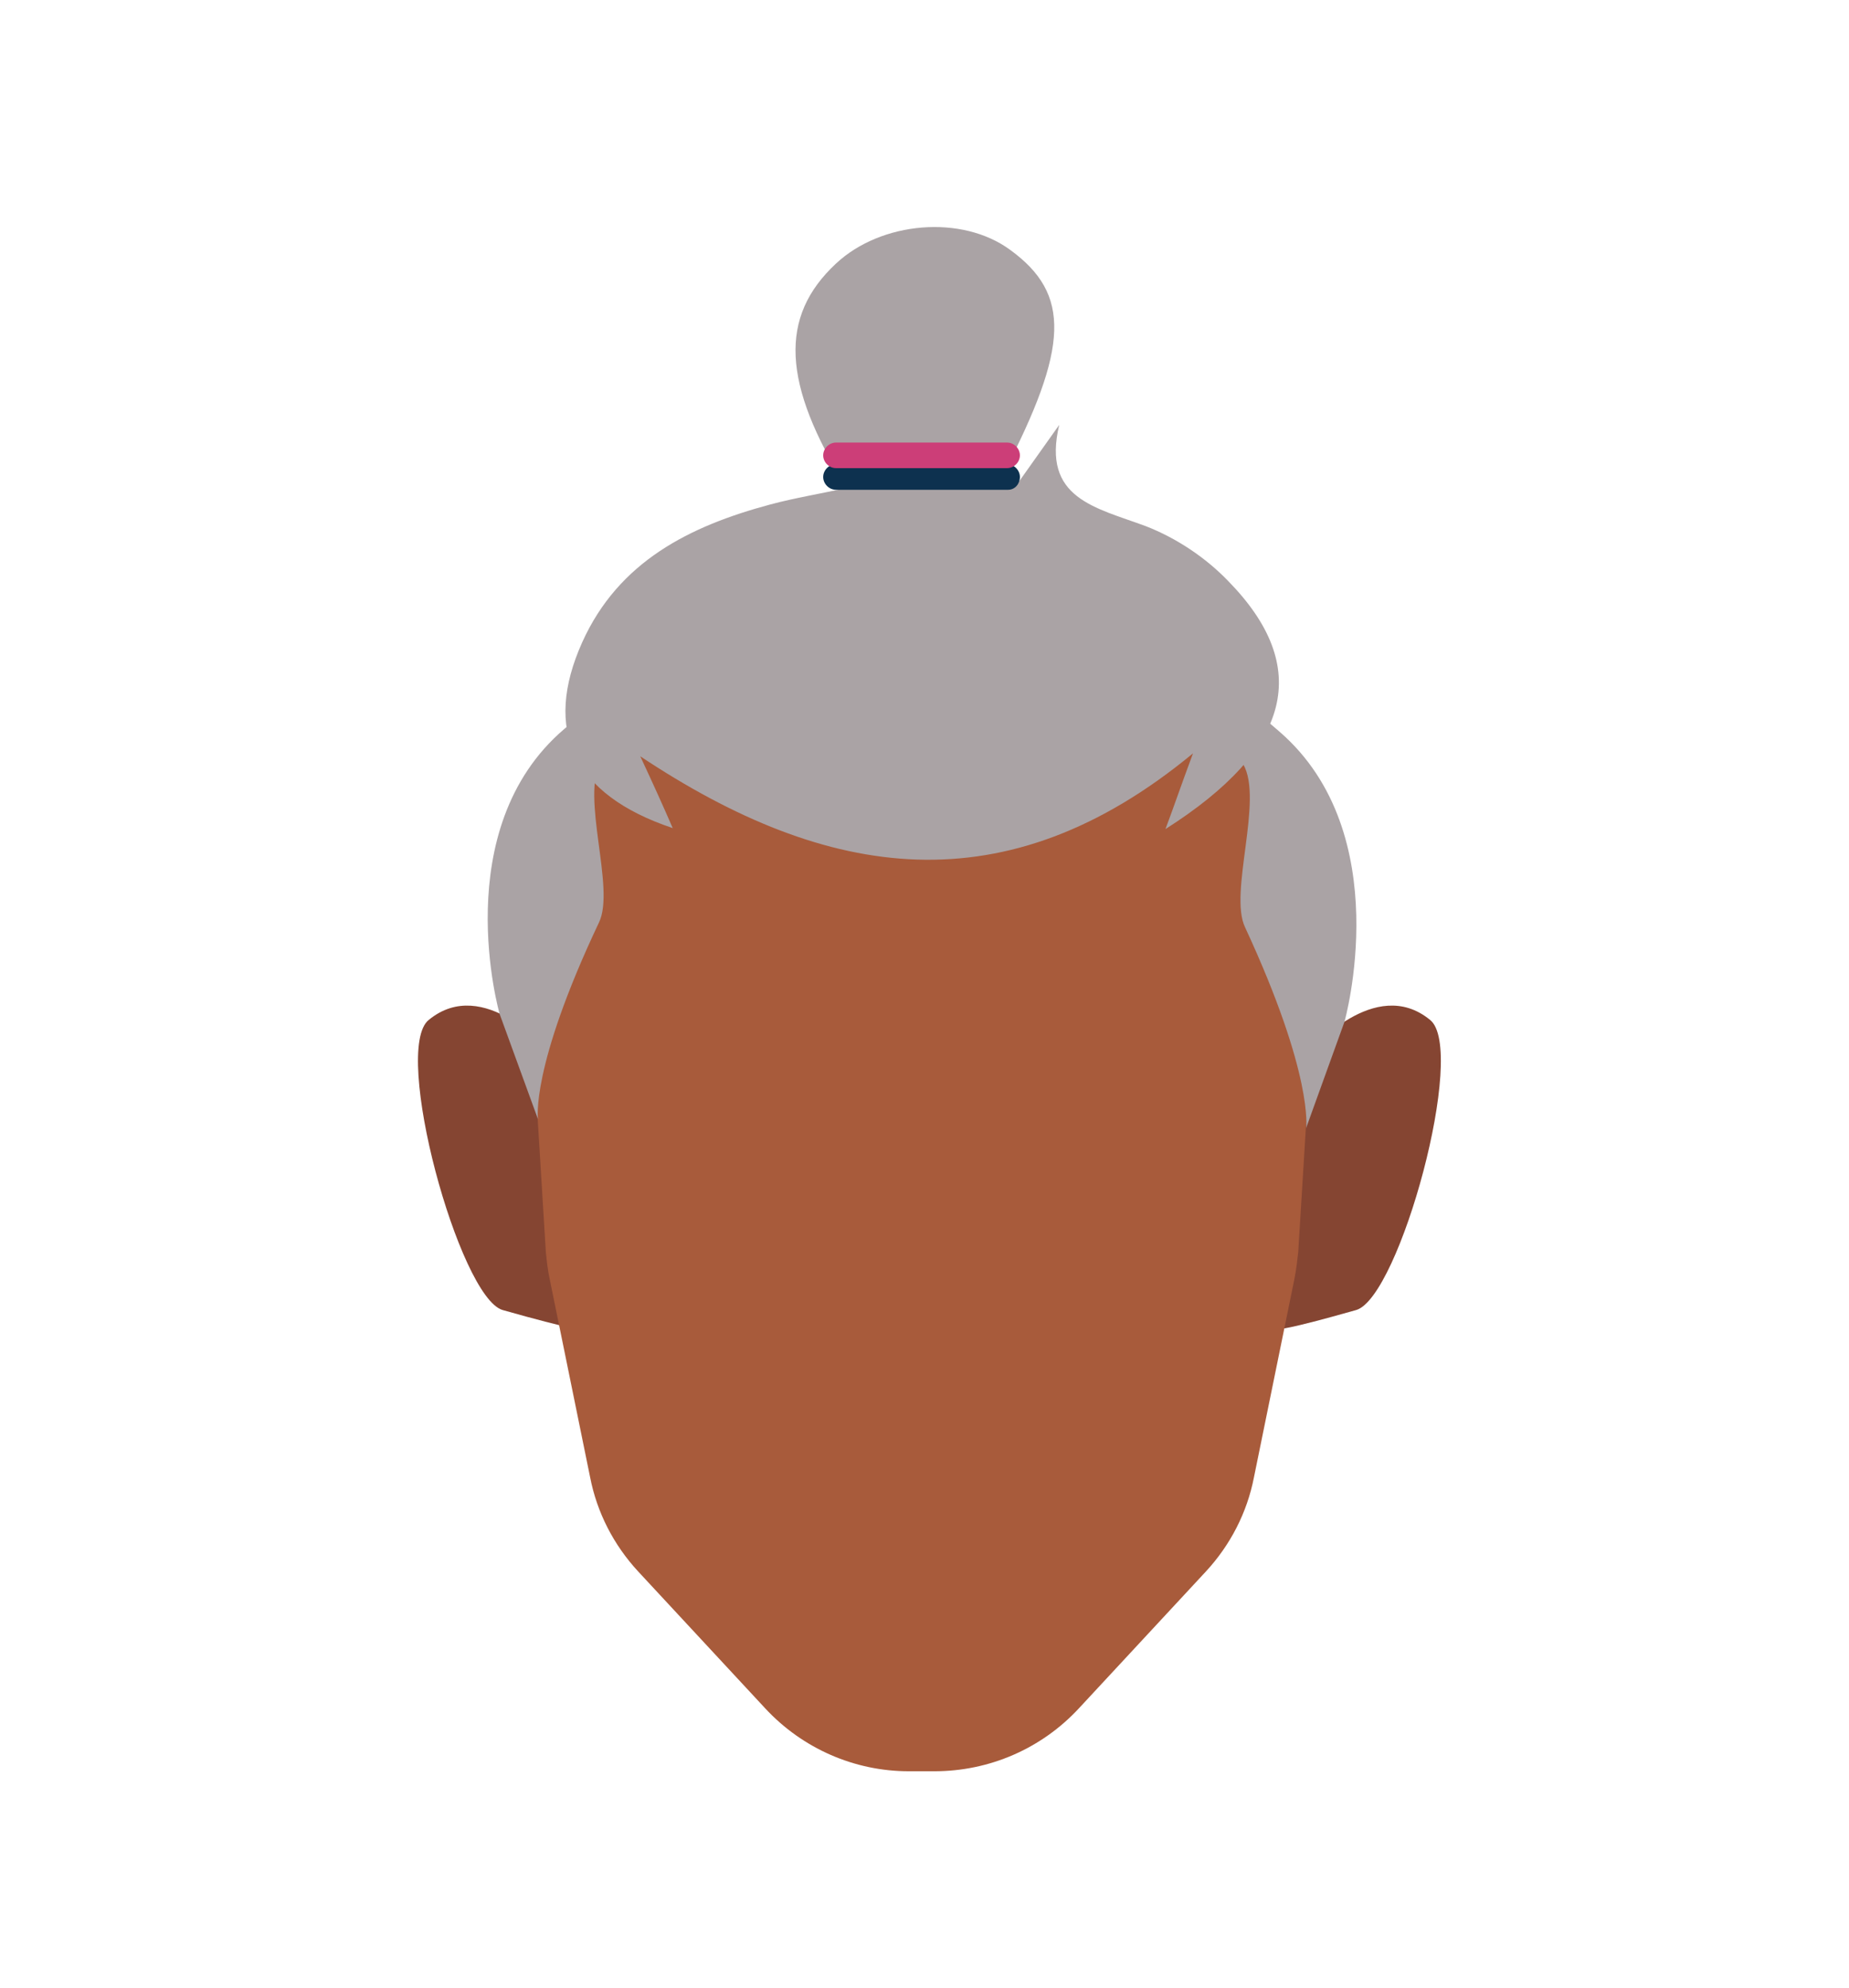 <?xml version="1.0" encoding="utf-8"?>
<!-- Generator: Adobe Illustrator 26.0.3, SVG Export Plug-In . SVG Version: 6.00 Build 0)  -->
<svg version="1.1" id="Calque_1" xmlns="http://www.w3.org/2000/svg" xmlns:xlink="http://www.w3.org/1999/xlink" x="0px" y="0px"
	 viewBox="0 0 188 202.1" style="enable-background:new 0 0 188 202.1;" xml:space="preserve">
<style type="text/css">
	.st0{clip-path:url(#SVGID_00000179633864978849703900000009978871394025409689_);}
	.st1{fill:#854532;}
	.st2{clip-path:url(#SVGID_00000002345491675662632920000004552473844822457772_);}
	.st3{fill:#A85B3B;}
	.st4{fill:#AAA3A5;}
	.st5{fill:#0D314F;}
	.st6{fill:#CC3E78;}
</style>
<g>
	<g>
		<defs>
			<polygon id="SVGID_1_" points="130.2,102.2 130.2,102.2 146.6,102.2 146.6,135.1 130.2,135.1 			"/>
		</defs>
		<clipPath id="SVGID_00000008870347908439449850000016737490151510214546_">
			<use xlink:href="#SVGID_1_"  style="overflow:visible;"/>
		</clipPath>
		<g style="clip-path:url(#SVGID_00000008870347908439449850000016737490151510214546_);">
			<path class="st1" d="M130.2,135.1l3-28.2c0,0,6.6-7.8,12.2-3.2c3.8,3-3.1,28.2-7.5,29.5C130.5,135.3,130.2,135.1,130.2,135.1z"/>
		</g>
	</g>
</g>
<g>
	<g>
		<defs>
			<polygon id="SVGID_00000005226367159108871780000005271961337429368208_" points="58.8,102.2 58.8,102.2 42.4,102.2 42.4,135.1 
				58.8,135.1 			"/>
		</defs>
		<clipPath id="SVGID_00000181053123503561712630000012180265351316518064_">
			<use xlink:href="#SVGID_00000005226367159108871780000005271961337429368208_"  style="overflow:visible;"/>
		</clipPath>
		<g style="clip-path:url(#SVGID_00000181053123503561712630000012180265351316518064_);">
			<path class="st1" d="M58.8,135.1l-3-28.2c0,0-6.6-7.8-12.2-3.2c-3.8,3,3.1,28.2,7.5,29.5C58.5,135.3,58.8,135.1,58.8,135.1z"/>
		</g>
	</g>
</g>
<path class="st3" d="M77.8,173.7l-12.9-13.9c-2.5-2.7-4.2-6-4.9-9.6l-4.1-20.1c-0.2-0.9-0.3-1.8-0.4-2.8l-1.4-22.8v-6.4
	c0-21.5,17.4-38.9,38.9-38.9h1.5c21.5,0,38.9,17.4,38.9,38.9v6.4l-1.4,22.8c-0.1,0.9-0.2,1.8-0.4,2.8l-4.1,20.1
	c-0.7,3.6-2.4,6.9-4.9,9.6l-12.9,13.9c-3.8,4.1-9.1,6.4-14.7,6.4h-2.6C86.9,180.1,81.6,177.8,77.8,173.7z"/>
<path class="st4" d="M130.1,74.4c12,10.4,6.6,29.5,6.6,29.5l-3.9,10.8c0,0,0.8-5.3-6.2-20.4c-1.7-3.5,1.9-13-0.2-16.6
	c-4.6-7.9-9.4-11.1-9.4-11.1S122.1,67.4,130.1,74.4z"/>
<path class="st4" d="M57.4,74.1c-12,10.2-6.6,29-6.6,29l3.9,10.7c0,0-0.8-5.2,6.2-20c1.7-3.5-1.9-12.8,0.2-16.4
	c4.6-7.8,9.4-10.9,9.4-10.9S65.4,67.2,57.4,74.1z"/>
<path class="st4" d="M103.3,49.4c1.5-2.1,2.9-4.1,4.4-6.2c-1.8,7.5,3.7,8.4,8.8,10.3c3.1,1.2,6.1,3.2,8.4,5.6
	c8.5,8.7,6.5,17-6.4,25.2c0.9-2.4,1.5-4.2,2.8-7.7c-19,15.7-37.1,13-56.2,0.3c1.4,3,2.3,5,3.3,7.3c-10.2-3.4-13.2-10-9.2-18.9
	c3.7-8.2,10.9-11.8,19.1-14c2.6-0.7,5.2-1.1,7.8-1.7c-6.6-10.6-6.9-17.4-1.1-22.8c4.6-4.3,12.8-5,17.7-1.4c6.2,4.5,6,9.9-0.7,22.8
	C102.4,48.6,102.8,49,103.3,49.4z"/>
<path class="st5" d="M102.5,49.8H85c-0.7,0-1.3-0.6-1.3-1.3l0,0c0-0.7,0.6-1.3,1.3-1.3h17.4c0.7,0,1.3,0.6,1.3,1.3l0,0
	C103.7,49.2,103.2,49.8,102.5,49.8z"/>
<path class="st6" d="M102.4,47.6H85c-0.7,0-1.3-0.6-1.3-1.3l0,0c0-0.7,0.6-1.3,1.3-1.3h17.4c0.7,0,1.3,0.6,1.3,1.3l0,0
	C103.7,47,103.1,47.6,102.4,47.6z"/>
</svg>
